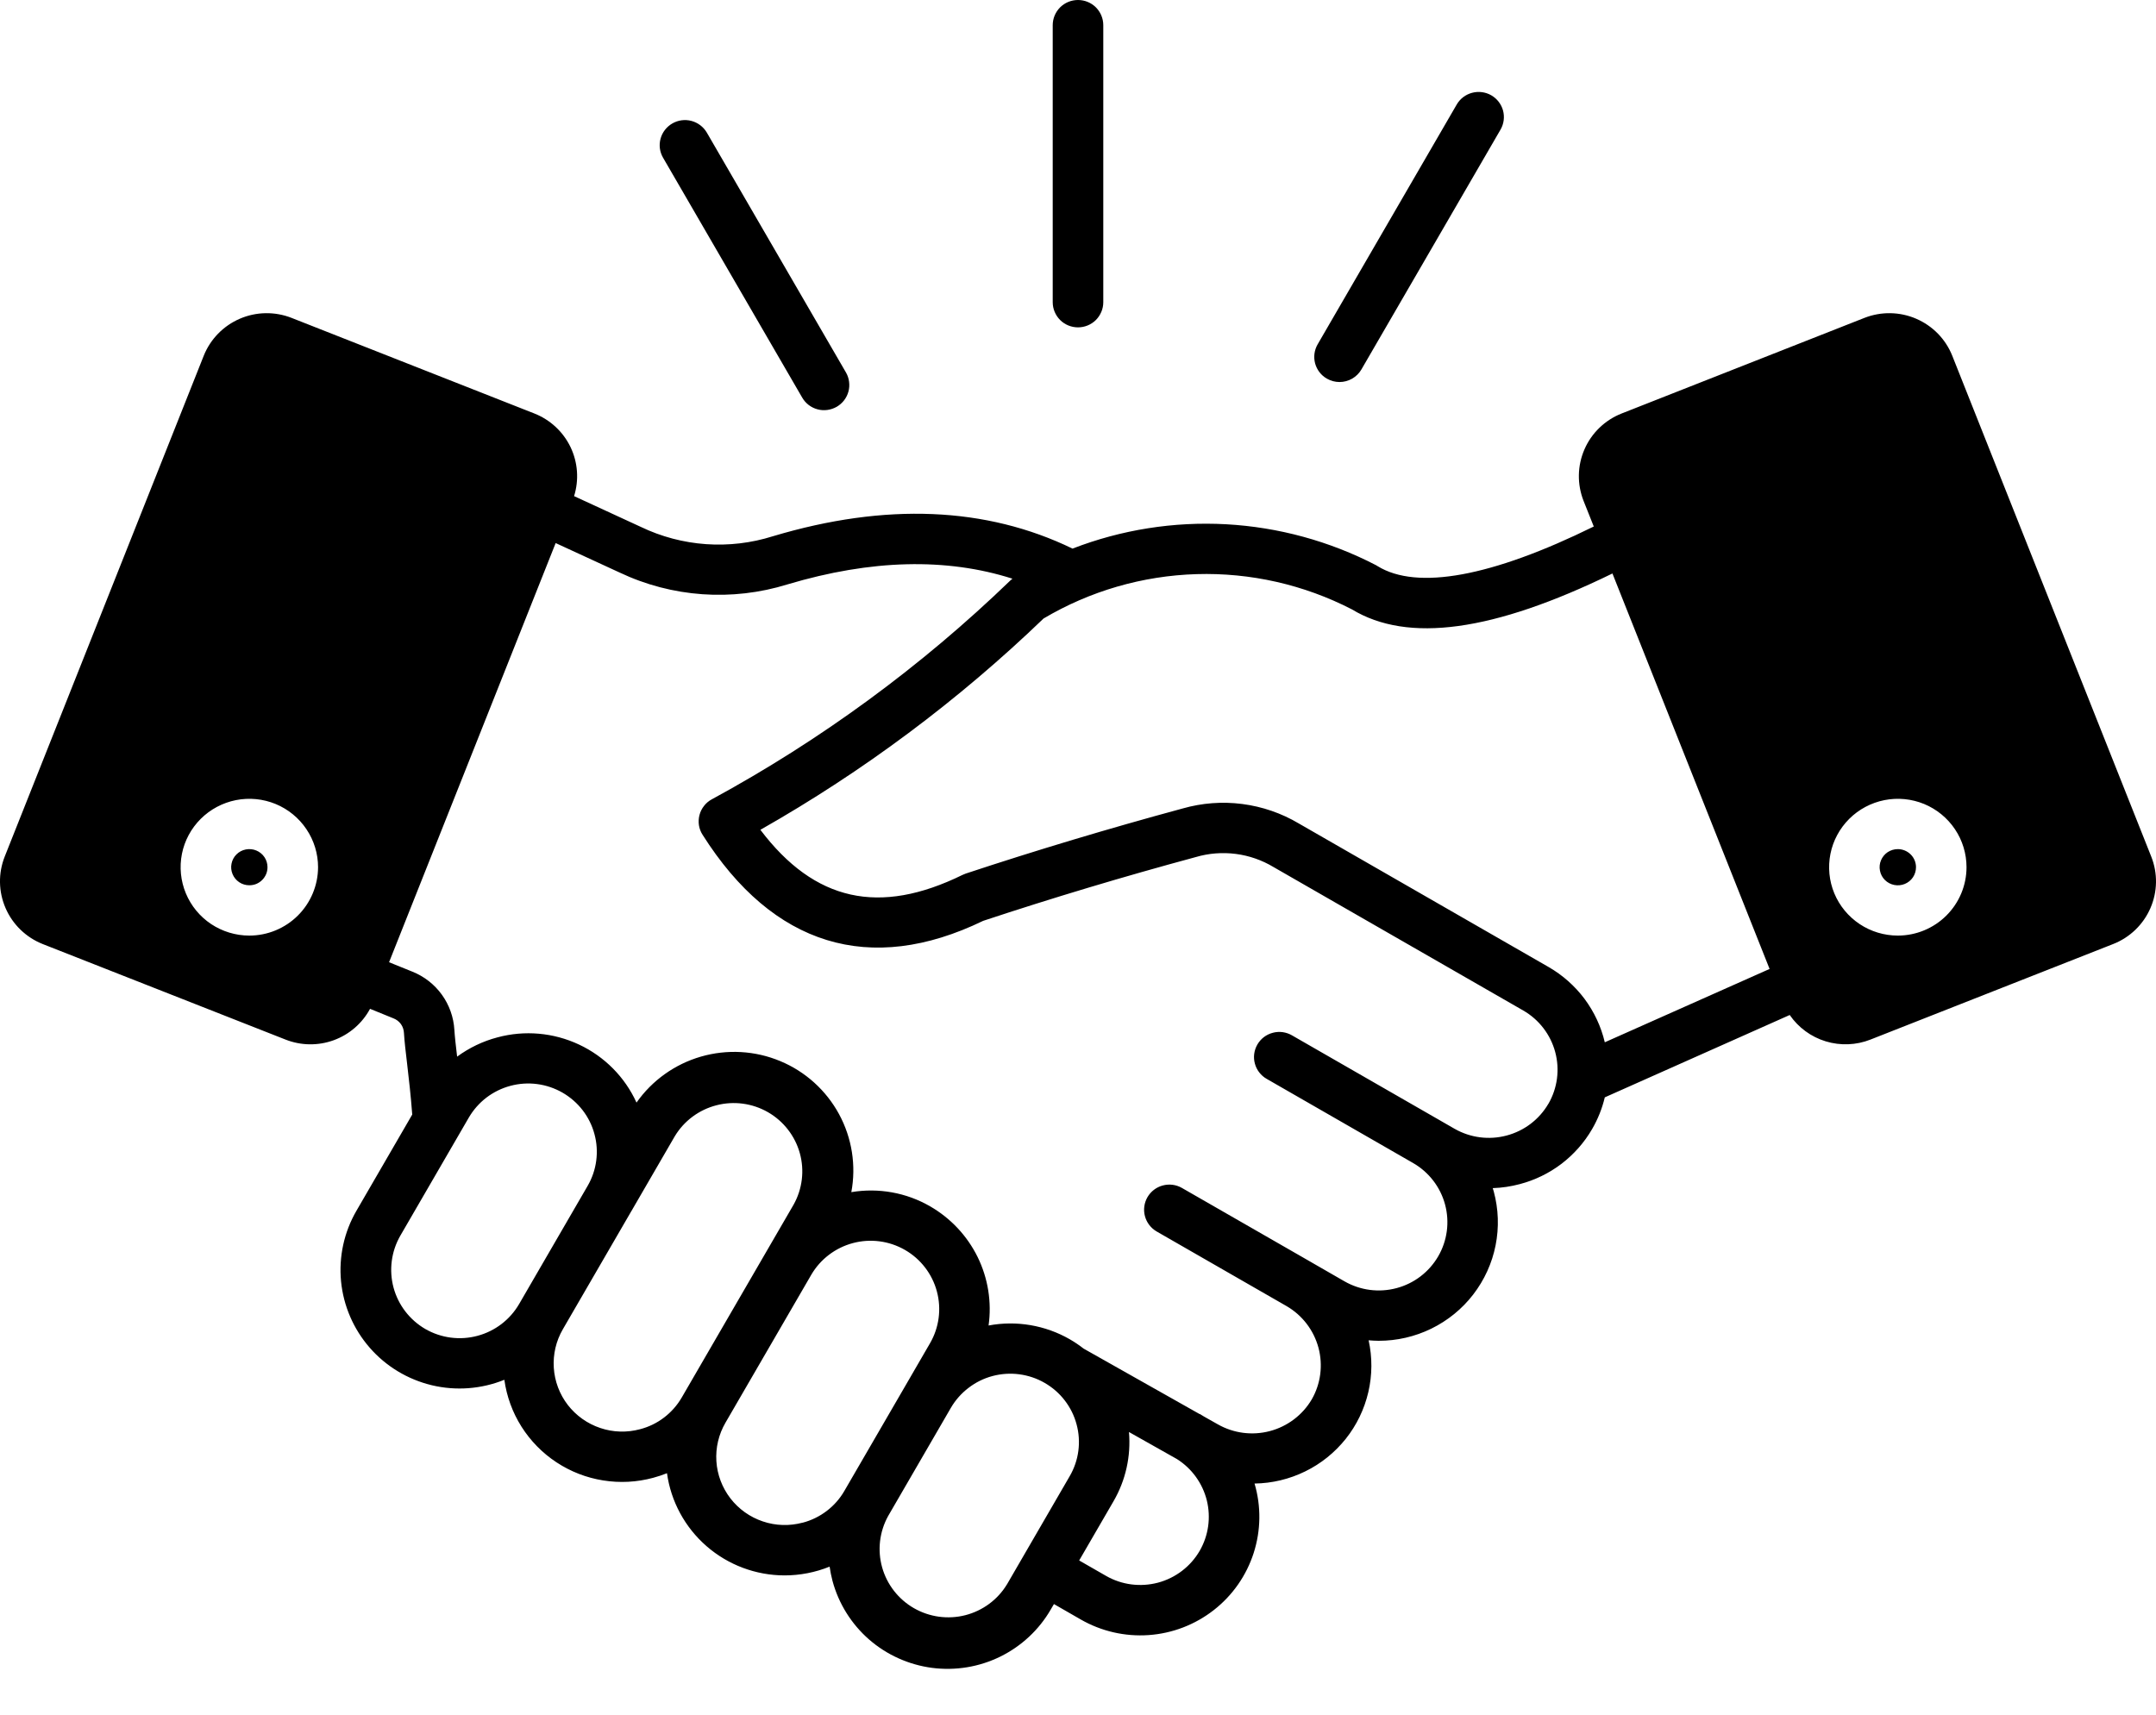 <svg width="44" height="35" viewBox="0 0 44 35" fill="none" xmlns="http://www.w3.org/2000/svg">
<path fill-rule="evenodd" clip-rule="evenodd" d="M26.891 7.028L29.731 2.13C29.8 2.013 29.913 1.928 30.044 1.894C30.176 1.859 30.316 1.878 30.434 1.945C30.552 2.013 30.638 2.125 30.674 2.255C30.709 2.386 30.692 2.526 30.624 2.644L27.784 7.541C27.739 7.619 27.673 7.684 27.595 7.729C27.517 7.774 27.427 7.798 27.337 7.798C27.247 7.798 27.158 7.774 27.08 7.729C27.021 7.696 26.97 7.651 26.928 7.597C26.887 7.544 26.857 7.483 26.839 7.418C26.822 7.352 26.817 7.285 26.826 7.218C26.835 7.151 26.857 7.086 26.891 7.028H26.891ZM13.531 3.218C13.463 3.1 13.445 2.961 13.481 2.83C13.517 2.699 13.603 2.588 13.721 2.52C13.839 2.452 13.979 2.433 14.111 2.468C14.242 2.503 14.355 2.588 14.424 2.705L17.264 7.602C17.298 7.66 17.32 7.725 17.328 7.792C17.337 7.859 17.333 7.927 17.315 7.992C17.298 8.057 17.267 8.118 17.226 8.172C17.185 8.225 17.133 8.27 17.075 8.304C17.016 8.337 16.951 8.359 16.884 8.368C16.817 8.377 16.749 8.373 16.684 8.355C16.618 8.338 16.557 8.307 16.503 8.266C16.45 8.225 16.405 8.174 16.371 8.115L13.531 3.218ZM21.484 6.169V0.513C21.484 0.377 21.539 0.247 21.635 0.15C21.732 0.054 21.863 0 22 0C22.137 0 22.268 0.054 22.365 0.15C22.461 0.247 22.516 0.377 22.516 0.513V6.169C22.516 6.305 22.461 6.435 22.365 6.532C22.268 6.628 22.137 6.682 22 6.682C21.863 6.682 21.732 6.628 21.635 6.532C21.539 6.435 21.484 6.305 21.484 6.169ZM31.603 19.738L26.507 16.809C26.154 16.599 25.761 16.464 25.352 16.411C24.944 16.358 24.529 16.39 24.134 16.503C22.628 16.911 21.138 17.358 19.707 17.832C19.684 17.84 19.663 17.849 19.642 17.859C17.947 18.691 16.624 18.4 15.518 16.938C17.618 15.746 19.559 14.297 21.297 12.625C22.243 12.064 23.317 11.752 24.419 11.719C25.52 11.686 26.611 11.934 27.589 12.438C28.733 13.132 30.475 12.893 32.907 11.706L36.114 19.778L32.751 21.275C32.675 20.954 32.534 20.653 32.337 20.388C32.139 20.124 31.89 19.903 31.603 19.738H31.603ZM31.6 22.531C31.785 22.211 31.835 21.831 31.739 21.474C31.643 21.117 31.409 20.812 31.088 20.627L25.992 17.699C25.756 17.557 25.493 17.465 25.22 17.43C24.947 17.395 24.669 17.416 24.405 17.494C22.928 17.893 21.469 18.331 20.065 18.796C17.756 19.915 15.774 19.308 14.338 17.039C14.3 16.98 14.275 16.914 14.264 16.845C14.254 16.776 14.257 16.705 14.275 16.637C14.292 16.569 14.324 16.506 14.367 16.451C14.41 16.395 14.464 16.349 14.526 16.316C16.75 15.108 18.8 13.605 20.619 11.849C20.633 11.836 20.647 11.824 20.662 11.812C19.316 11.382 17.777 11.419 16.073 11.928C14.939 12.28 13.714 12.194 12.642 11.685C12.244 11.502 11.81 11.302 11.34 11.085L7.94 19.641L8.415 19.833C8.657 19.93 8.866 20.093 9.018 20.304C9.17 20.515 9.258 20.764 9.273 21.023C9.281 21.155 9.303 21.347 9.329 21.568C9.576 21.387 9.854 21.253 10.151 21.175C10.706 21.025 11.296 21.077 11.816 21.321C12.337 21.565 12.753 21.985 12.99 22.506C13.308 22.053 13.773 21.721 14.306 21.567C14.84 21.413 15.41 21.445 15.923 21.659C16.436 21.872 16.859 22.255 17.123 22.741C17.387 23.228 17.476 23.79 17.374 24.334C17.928 24.241 18.497 24.343 18.983 24.624C19.402 24.866 19.739 25.226 19.952 25.659C20.164 26.092 20.242 26.579 20.175 27.056C20.744 26.949 21.333 27.05 21.834 27.338C21.932 27.395 22.026 27.458 22.115 27.528L24.484 28.865L24.486 28.862C24.515 28.879 24.543 28.896 24.571 28.914L24.853 29.073C25.176 29.257 25.558 29.306 25.916 29.211C26.275 29.116 26.582 28.884 26.77 28.565C26.954 28.245 27.003 27.865 26.907 27.508C26.811 27.152 26.578 26.847 26.258 26.661L23.604 25.136C23.486 25.067 23.401 24.955 23.366 24.824C23.331 24.693 23.35 24.554 23.418 24.436C23.486 24.319 23.598 24.233 23.729 24.198C23.861 24.162 24.001 24.18 24.119 24.247L26.773 25.771C26.773 25.771 26.774 25.771 26.774 25.772L27.438 26.154C27.76 26.339 28.142 26.389 28.501 26.293C28.86 26.198 29.165 25.964 29.351 25.644C29.537 25.324 29.587 24.943 29.491 24.586C29.395 24.229 29.16 23.924 28.838 23.739L25.853 22.023C25.794 21.99 25.742 21.945 25.7 21.891C25.658 21.838 25.628 21.777 25.61 21.711C25.592 21.646 25.587 21.578 25.596 21.511C25.605 21.444 25.627 21.379 25.661 21.32C25.695 21.262 25.74 21.21 25.794 21.169C25.848 21.128 25.91 21.098 25.976 21.081C26.041 21.063 26.11 21.059 26.177 21.068C26.245 21.078 26.31 21.1 26.368 21.134L29.354 22.85L29.686 23.041C30.009 23.225 30.39 23.274 30.748 23.178C31.107 23.083 31.413 22.85 31.599 22.531L31.6 22.531ZM24.483 31.656C24.297 31.976 23.991 32.209 23.633 32.305C23.274 32.4 22.892 32.351 22.571 32.166L22.024 31.852L22.724 30.645C22.973 30.217 23.083 29.723 23.04 29.23L24.019 29.782C24.324 29.975 24.542 30.277 24.629 30.626C24.715 30.976 24.663 31.344 24.483 31.656L24.483 31.656ZM20.55 32.34C20.361 32.653 20.055 32.878 19.701 32.969C19.346 33.06 18.969 33.008 18.652 32.826C18.335 32.644 18.102 32.345 18.003 31.994C17.904 31.642 17.948 31.267 18.124 30.947L19.406 28.736C19.498 28.578 19.621 28.439 19.767 28.328C19.913 28.216 20.079 28.134 20.257 28.087C20.435 28.04 20.62 28.028 20.802 28.052C20.984 28.076 21.16 28.135 21.319 28.227C21.479 28.319 21.618 28.44 21.73 28.586C21.842 28.731 21.924 28.897 21.971 29.074C22.019 29.25 22.031 29.435 22.007 29.616C21.983 29.798 21.923 29.973 21.831 30.131L20.55 32.341L20.55 32.34ZM16.381 31.08C16.113 31.152 15.83 31.144 15.568 31.055C15.305 30.967 15.075 30.803 14.906 30.584C14.738 30.366 14.638 30.102 14.62 29.827C14.602 29.552 14.667 29.277 14.806 29.039L16.555 26.023C16.741 25.703 17.047 25.47 17.405 25.374C17.764 25.278 18.146 25.328 18.468 25.513C18.79 25.698 19.024 26.003 19.12 26.36C19.216 26.717 19.166 27.098 18.98 27.418L18.513 28.224L17.231 30.434C17.14 30.592 17.017 30.731 16.871 30.842C16.725 30.953 16.558 31.035 16.381 31.081L16.381 31.08ZM13.062 29.173C12.795 29.245 12.512 29.237 12.25 29.148C11.987 29.06 11.757 28.896 11.588 28.678C11.419 28.459 11.32 28.195 11.302 27.92C11.284 27.645 11.348 27.371 11.487 27.132L12.885 24.721C12.885 24.721 12.886 24.721 12.886 24.72L13.77 23.195C13.959 22.88 14.264 22.653 14.62 22.561C14.976 22.468 15.354 22.519 15.673 22.702C15.991 22.885 16.225 23.186 16.323 23.539C16.421 23.892 16.375 24.269 16.196 24.589L13.913 28.526C13.821 28.684 13.699 28.823 13.553 28.934C13.407 29.046 13.24 29.127 13.062 29.173ZM8.681 27.128C8.361 26.942 8.127 26.638 8.031 26.281C7.936 25.925 7.985 25.545 8.169 25.224L9.567 22.813C9.659 22.655 9.781 22.516 9.927 22.404C10.073 22.293 10.24 22.211 10.417 22.164C10.595 22.116 10.78 22.104 10.963 22.128C11.145 22.152 11.321 22.212 11.48 22.303C11.639 22.395 11.779 22.517 11.891 22.662C12.003 22.807 12.085 22.973 12.132 23.15C12.18 23.326 12.192 23.511 12.168 23.692C12.144 23.874 12.084 24.049 11.992 24.207L10.594 26.618C10.408 26.938 10.102 27.172 9.743 27.267C9.385 27.363 9.003 27.313 8.681 27.128ZM39.842 7.261C39.707 6.922 39.442 6.651 39.106 6.506C38.77 6.361 38.39 6.355 38.049 6.489L33.095 8.44C32.755 8.574 32.481 8.838 32.336 9.172C32.19 9.507 32.184 9.885 32.318 10.225L32.526 10.747C30.445 11.772 28.921 12.053 28.114 11.556C28.104 11.549 28.093 11.543 28.083 11.537C27.134 11.045 26.09 10.76 25.022 10.701C23.954 10.643 22.885 10.812 21.888 11.198C20.128 10.344 18.073 10.258 15.776 10.945C14.885 11.227 13.918 11.159 13.076 10.754C12.662 10.563 12.208 10.354 11.716 10.127C11.819 9.796 11.793 9.438 11.643 9.125C11.492 8.812 11.229 8.568 10.905 8.44L5.951 6.489C5.61 6.355 5.23 6.361 4.894 6.506C4.558 6.651 4.293 6.923 4.158 7.261L0.096 17.485C-0.038 17.824 -0.032 18.202 0.114 18.537C0.259 18.872 0.532 19.135 0.872 19.27L5.828 21.22C6.143 21.344 6.492 21.349 6.81 21.233C7.128 21.117 7.392 20.889 7.552 20.592L8.026 20.785C8.088 20.808 8.142 20.849 8.181 20.902C8.22 20.956 8.241 21.02 8.244 21.086C8.254 21.252 8.279 21.469 8.309 21.719C8.344 22.016 8.385 22.377 8.413 22.75L7.276 24.711C7.022 25.147 6.912 25.652 6.96 26.154C7.009 26.655 7.214 27.13 7.546 27.51C7.878 27.891 8.322 28.158 8.815 28.276C9.307 28.393 9.824 28.354 10.293 28.164C10.34 28.504 10.459 28.83 10.642 29.12C10.826 29.411 11.069 29.659 11.356 29.848C11.644 30.038 11.968 30.164 12.308 30.218C12.648 30.273 12.996 30.255 13.329 30.165C13.425 30.139 13.52 30.108 13.612 30.071C13.692 30.648 13.979 31.177 14.419 31.56C14.86 31.944 15.425 32.156 16.011 32.157C16.326 32.157 16.639 32.096 16.931 31.978C16.945 32.076 16.965 32.174 16.99 32.27C17.115 32.733 17.374 33.148 17.735 33.464C18.096 33.779 18.544 33.981 19.02 34.044C19.497 34.106 19.982 34.027 20.413 33.815C20.844 33.603 21.203 33.269 21.443 32.855L21.509 32.742L22.055 33.056C22.475 33.298 22.959 33.409 23.443 33.375C23.927 33.341 24.39 33.163 24.772 32.864C25.154 32.566 25.437 32.16 25.585 31.7C25.733 31.24 25.74 30.746 25.603 30.282C25.962 30.277 26.315 30.192 26.637 30.034C26.959 29.877 27.241 29.649 27.464 29.37C27.687 29.09 27.844 28.764 27.925 28.416C28.006 28.068 28.008 27.707 27.931 27.358C27.999 27.363 28.067 27.368 28.134 27.368C28.507 27.369 28.876 27.284 29.211 27.12C29.546 26.956 29.839 26.718 30.066 26.423C30.293 26.128 30.45 25.785 30.522 25.421C30.595 25.056 30.582 24.68 30.485 24.321C30.479 24.297 30.471 24.275 30.464 24.252C30.651 24.246 30.836 24.218 31.016 24.17C31.325 24.089 31.614 23.948 31.868 23.755C32.121 23.561 32.334 23.32 32.493 23.045C32.61 22.843 32.697 22.626 32.751 22.399L36.525 20.718C36.702 20.975 36.961 21.165 37.26 21.256C37.559 21.347 37.881 21.335 38.172 21.22L43.127 19.269C43.468 19.135 43.741 18.871 43.886 18.537C44.032 18.202 44.038 17.824 43.903 17.485L39.842 7.261ZM38.731 19.097C38.453 19.097 38.182 19.015 37.952 18.862C37.721 18.708 37.541 18.49 37.435 18.235C37.329 17.98 37.302 17.699 37.356 17.428C37.41 17.158 37.544 16.909 37.74 16.714C37.936 16.519 38.186 16.386 38.458 16.332C38.73 16.278 39.012 16.306 39.268 16.411C39.524 16.517 39.743 16.696 39.897 16.926C40.051 17.155 40.133 17.425 40.133 17.701C40.133 18.071 39.985 18.426 39.722 18.688C39.459 18.95 39.103 19.097 38.731 19.097ZM39.102 17.701C39.102 17.774 39.081 17.846 39.04 17.907C38.999 17.968 38.941 18.015 38.873 18.043C38.805 18.071 38.731 18.078 38.659 18.064C38.587 18.05 38.52 18.015 38.468 17.963C38.416 17.912 38.381 17.846 38.367 17.774C38.352 17.702 38.359 17.628 38.388 17.56C38.416 17.493 38.463 17.435 38.524 17.394C38.586 17.354 38.657 17.332 38.731 17.332C38.829 17.332 38.923 17.371 38.993 17.44C39.063 17.509 39.102 17.603 39.102 17.701ZM5.088 19.097C4.811 19.097 4.54 19.015 4.309 18.862C4.078 18.708 3.899 18.49 3.793 18.235C3.687 17.98 3.659 17.699 3.713 17.428C3.767 17.158 3.901 16.909 4.097 16.714C4.293 16.519 4.543 16.386 4.815 16.332C5.087 16.278 5.369 16.306 5.625 16.411C5.881 16.517 6.1 16.696 6.254 16.926C6.408 17.155 6.491 17.425 6.491 17.701C6.49 18.071 6.342 18.426 6.079 18.688C5.816 18.95 5.46 19.097 5.088 19.097ZM5.088 18.07C5.015 18.07 4.943 18.049 4.882 18.008C4.821 17.967 4.774 17.91 4.746 17.842C4.718 17.775 4.71 17.701 4.725 17.629C4.739 17.557 4.774 17.491 4.826 17.44C4.878 17.388 4.944 17.353 5.016 17.339C5.088 17.325 5.163 17.332 5.23 17.36C5.298 17.388 5.356 17.435 5.397 17.496C5.438 17.557 5.459 17.628 5.459 17.701C5.459 17.75 5.45 17.798 5.431 17.843C5.412 17.887 5.385 17.928 5.351 17.962C5.316 17.997 5.275 18.024 5.23 18.043C5.185 18.061 5.137 18.07 5.088 18.07Z" fill="url(#paint0_linear_6934_94520)" style=""/>
<defs>
<linearGradient id="paint0_linear_6934_94520" x1="-0.001" y1="17.032" x2="44.001" y2="17.032" gradientUnits="userSpaceOnUse">
<stop stop-color="#00B8D1" style="stop-color:#00B8D1;stop-color:color(display-p3 0 0.722 0.82);stop-opacity:1;"/>
<stop offset="1" stop-color="#5B51A2" style="stop-color:#5B51A2;stop-color:color(display-p3 0.357 0.318 0.635);stop-opacity:1;"/>
</linearGradient>
</defs>
</svg>
